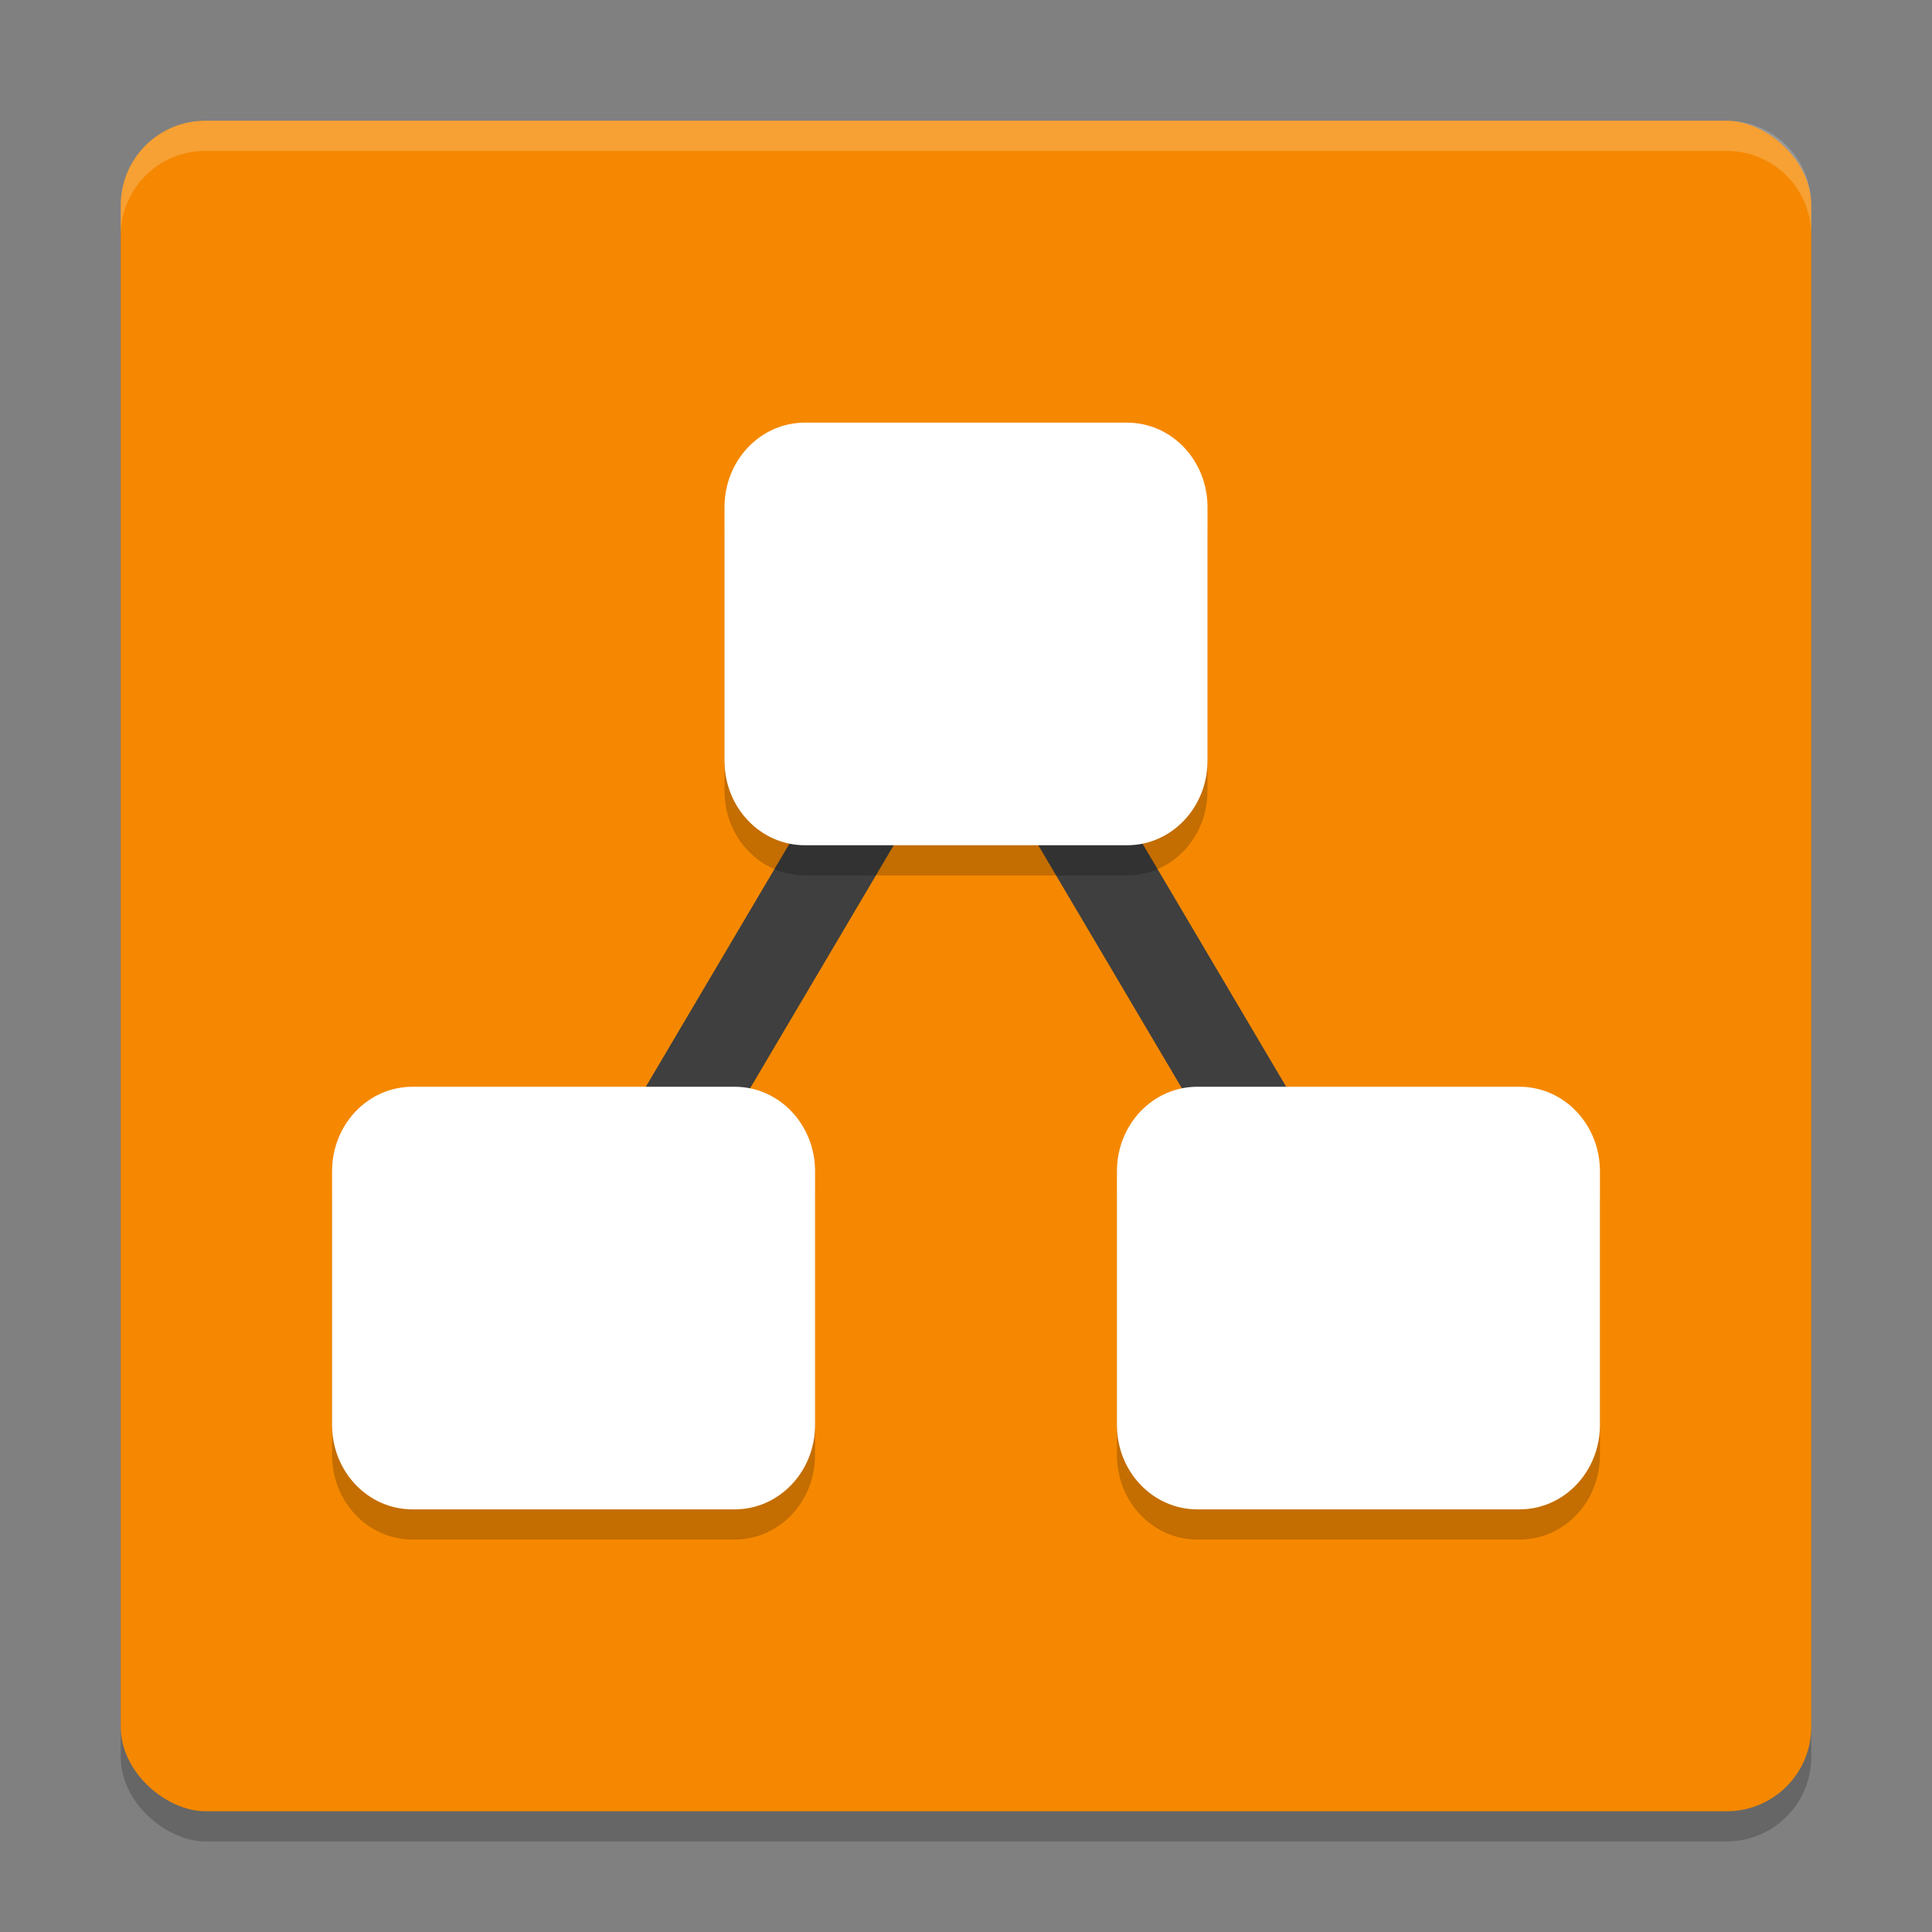 <svg height="64" width="64" xmlns="http://www.w3.org/2000/svg"><rect width="100%" height="100%" fill="#808080" stroke="none"/><rect height="56" opacity=".2" rx="2.8" transform="matrix(0 -1 -1 0 0 0)" width="56" x="-61" y="-60"/><rect fill="#f58800" height="56" rx="2.8" transform="matrix(0 -1 -1 0 0 0)" width="56" x="-60" y="-60"/><path d="m19 43 13-22 13 22" fill="none" stroke="#3f3f3f" stroke-width="3"/><path d="m26.666 15c-1.477 0-2.666 1.25-2.666 2.801v8.398c0 1.551 1.189 2.801 2.666 2.801h10.668c1.477 0 2.666-1.25 2.666-2.801v-8.398c0-1.551-1.189-2.801-2.666-2.801zm-13 22c-1.477 0-2.666 1.25-2.666 2.801v8.398c0 1.551 1.189 2.801 2.666 2.801h10.668c1.477 0 2.666-1.25 2.666-2.801v-8.398c0-1.551-1.189-2.801-2.666-2.801zm26 0c-1.477 0-2.666 1.25-2.666 2.801v8.4c0 1.551 1.189 2.799 2.666 2.799h10.668c1.477 0 2.666-1.248 2.666-2.799v-8.4c0-1.551-1.189-2.801-2.666-2.801z" opacity=".2"/><path d="m26.666 14c-1.477 0-2.666 1.25-2.666 2.801v8.398c0 1.551 1.189 2.801 2.666 2.801h10.668c1.477 0 2.666-1.25 2.666-2.801v-8.398c0-1.551-1.189-2.801-2.666-2.801zm-13 22c-1.477 0-2.666 1.25-2.666 2.801v8.398c0 1.551 1.189 2.801 2.666 2.801h10.668c1.477 0 2.666-1.25 2.666-2.801v-8.398c0-1.551-1.189-2.801-2.666-2.801zm26 0c-1.477 0-2.666 1.25-2.666 2.801v8.4c0 1.551 1.189 2.799 2.666 2.799h10.668c1.477 0 2.666-1.248 2.666-2.799v-8.4c0-1.551-1.189-2.801-2.666-2.801z" fill="#fff"/><path d="m6.801 4c-1.551 0-2.801 1.25-2.801 2.801v1c0-1.551 1.25-2.801 2.801-2.801h50.398c1.551 0 2.801 1.25 2.801 2.801v-1c0-1.551-1.25-2.801-2.801-2.801z" fill="#fff" opacity=".2"/></svg>
